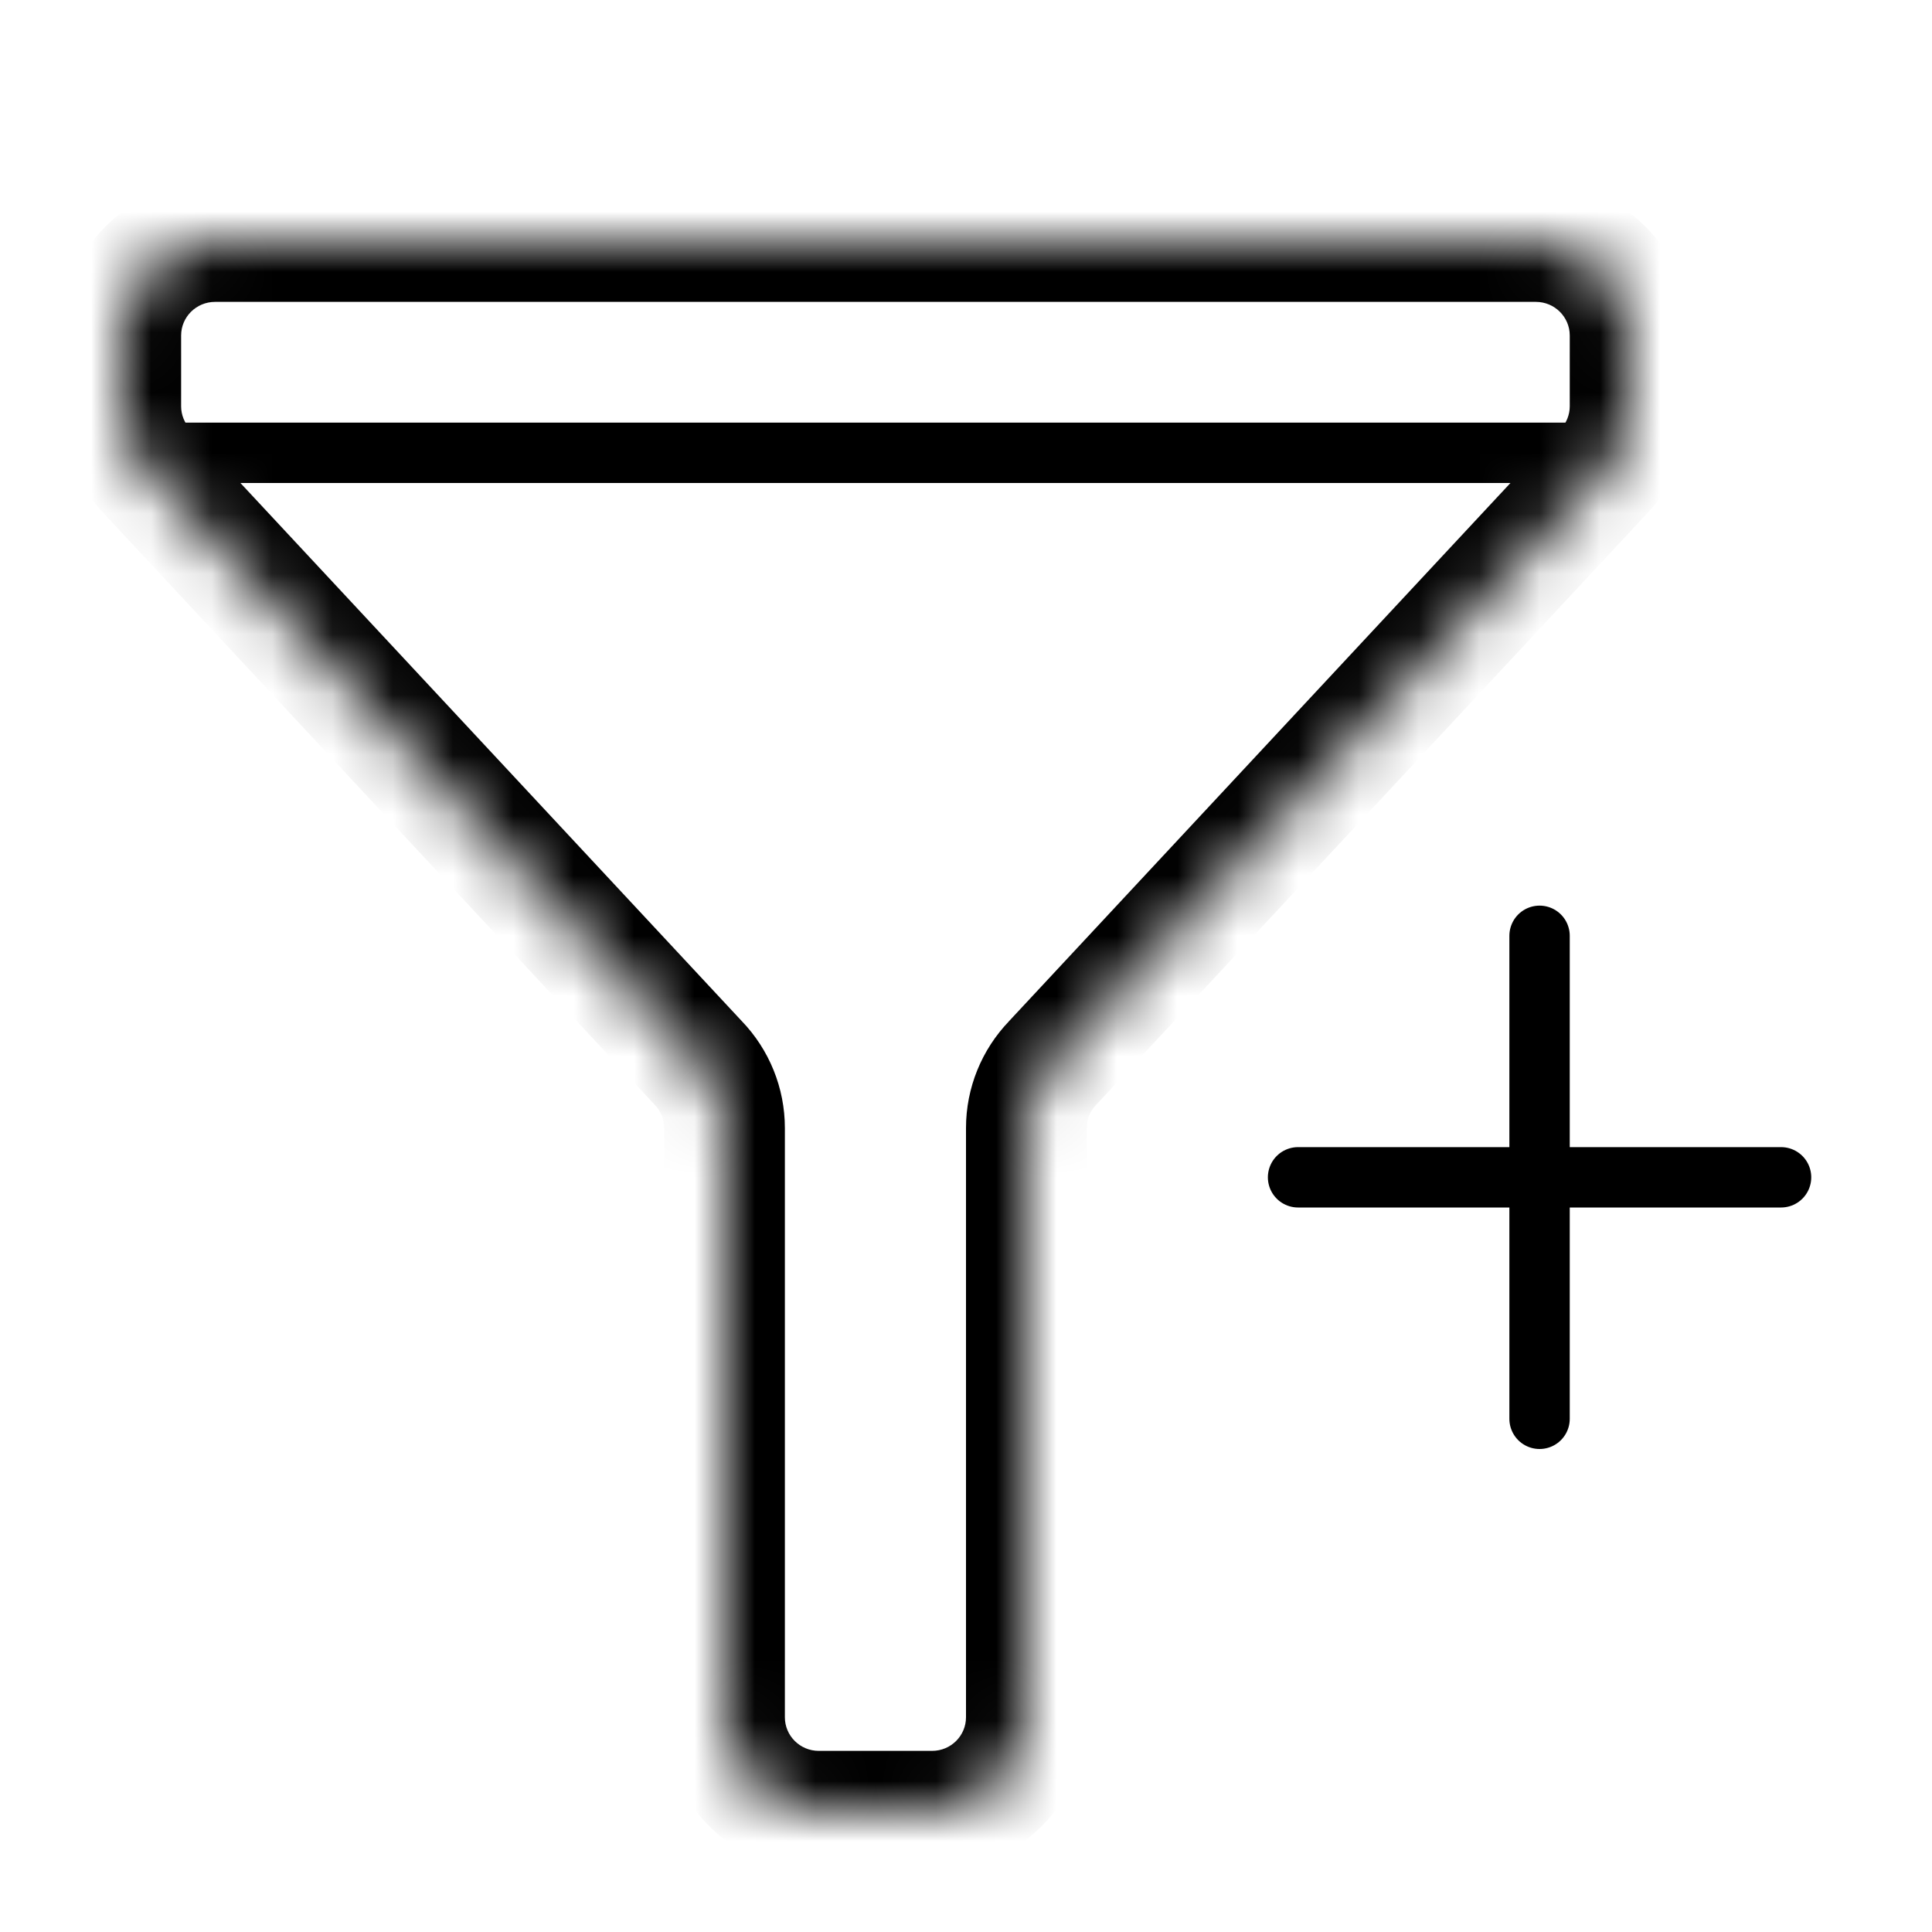 <svg viewBox="0 0 32 32" fill="none" xmlns="http://www.w3.org/2000/svg" width="1em" height="1em"><mask id="path-1-inside-1_2_61333" fill="currentColor"><path d="M27 5.556L27 6.729C27 7.131 26.843 7.518 26.563 7.807L17.437 17.604C17.157 17.894 17 18.28 17 18.683L17 28.444C17 29.304 16.3 30 15.438 30L13.562 30C12.7 30 12 29.303 12 28.444V18.683C12 18.28 11.844 17.894 11.563 17.604L2.437 7.807C2.156 7.518 2 7.131 2 6.729L2 5.556C2 4.696 2.7 4 3.563 4L25.438 4C26.3 4 27 4.697 27 5.556Z"/></mask><path d="M2.437 8H26.5V7H2.437V8ZM27 6.729L26 6.729V6.729L27 6.729ZM27 5.556L28 5.556V5.556L27 5.556ZM25.438 4L25.438 5L25.438 4ZM3.563 4L3.563 3H3.563L3.563 4ZM2 5.556L3 5.556V5.556L2 5.556ZM2 6.729L1 6.729V6.729L2 6.729ZM26.563 7.807L25.844 7.113C25.84 7.117 25.836 7.121 25.832 7.126L26.563 7.807ZM17.437 17.604L18.156 18.299C18.16 18.295 18.164 18.29 18.168 18.286L17.437 17.604ZM11.563 17.604L10.832 18.286C10.836 18.29 10.84 18.295 10.844 18.299L11.563 17.604ZM2.437 7.807L3.168 7.126C3.164 7.121 3.16 7.117 3.156 7.112L2.437 7.807ZM17 18.683L16 18.683V18.683H17ZM17 28.444H16H17ZM15.438 30L15.438 31H15.438L15.438 30ZM13.562 30L13.562 29H13.562L13.562 30ZM12 28.444L13 28.444V28.444H12ZM28 6.729L28 5.556L26 5.556L26 6.729L28 6.729ZM25.438 3L3.563 3L3.563 5L25.438 5L25.438 3ZM1 5.556L1 6.729L3 6.729L3 5.556L1 5.556ZM25.832 7.126L16.705 16.922L18.168 18.286L27.295 8.489L25.832 7.126ZM12.295 16.922L3.168 7.126L1.705 8.489L10.832 18.286L12.295 16.922ZM16 18.683L16 28.444H18V18.683H16ZM15.438 29L13.562 29L13.562 31L15.438 31L15.438 29ZM13 28.444V18.683H11V28.444H13ZM13.562 29C13.248 29 13 28.747 13 28.444L11 28.444C11 29.86 12.152 31 13.562 31L13.562 29ZM16 28.444C16 28.747 15.752 29 15.438 29L15.438 31C16.849 31 18 29.86 18 28.444H16ZM10.844 18.299C10.945 18.403 11 18.54 11 18.683H13C13 18.021 12.742 17.385 12.283 16.909L10.844 18.299ZM16.718 16.909C16.258 17.385 16 18.021 16 18.683L18 18.683C18 18.541 18.055 18.403 18.156 18.299L16.718 16.909ZM3.563 3C2.151 3 1 4.14 1 5.556L3 5.556C3 5.253 3.248 5 3.563 5L3.563 3ZM28 5.556C28 4.14 26.849 3 25.438 3L25.438 5C25.752 5 26 5.253 26 5.556L28 5.556ZM26 6.729C26 6.871 25.945 7.009 25.844 7.113L27.282 8.502C27.742 8.027 28 7.391 28 6.729L26 6.729ZM1 6.729C1 7.391 1.258 8.027 1.718 8.502L3.156 7.112C3.055 7.009 3 6.871 3 6.729L1 6.729Z" fill="currentColor" mask="url(#path-1-inside-1_2_61333)"/><path d="M25.5 15.5V23.5M21.5 19.5H29.5" stroke="currentColor" stroke-linecap="round"/></svg>
